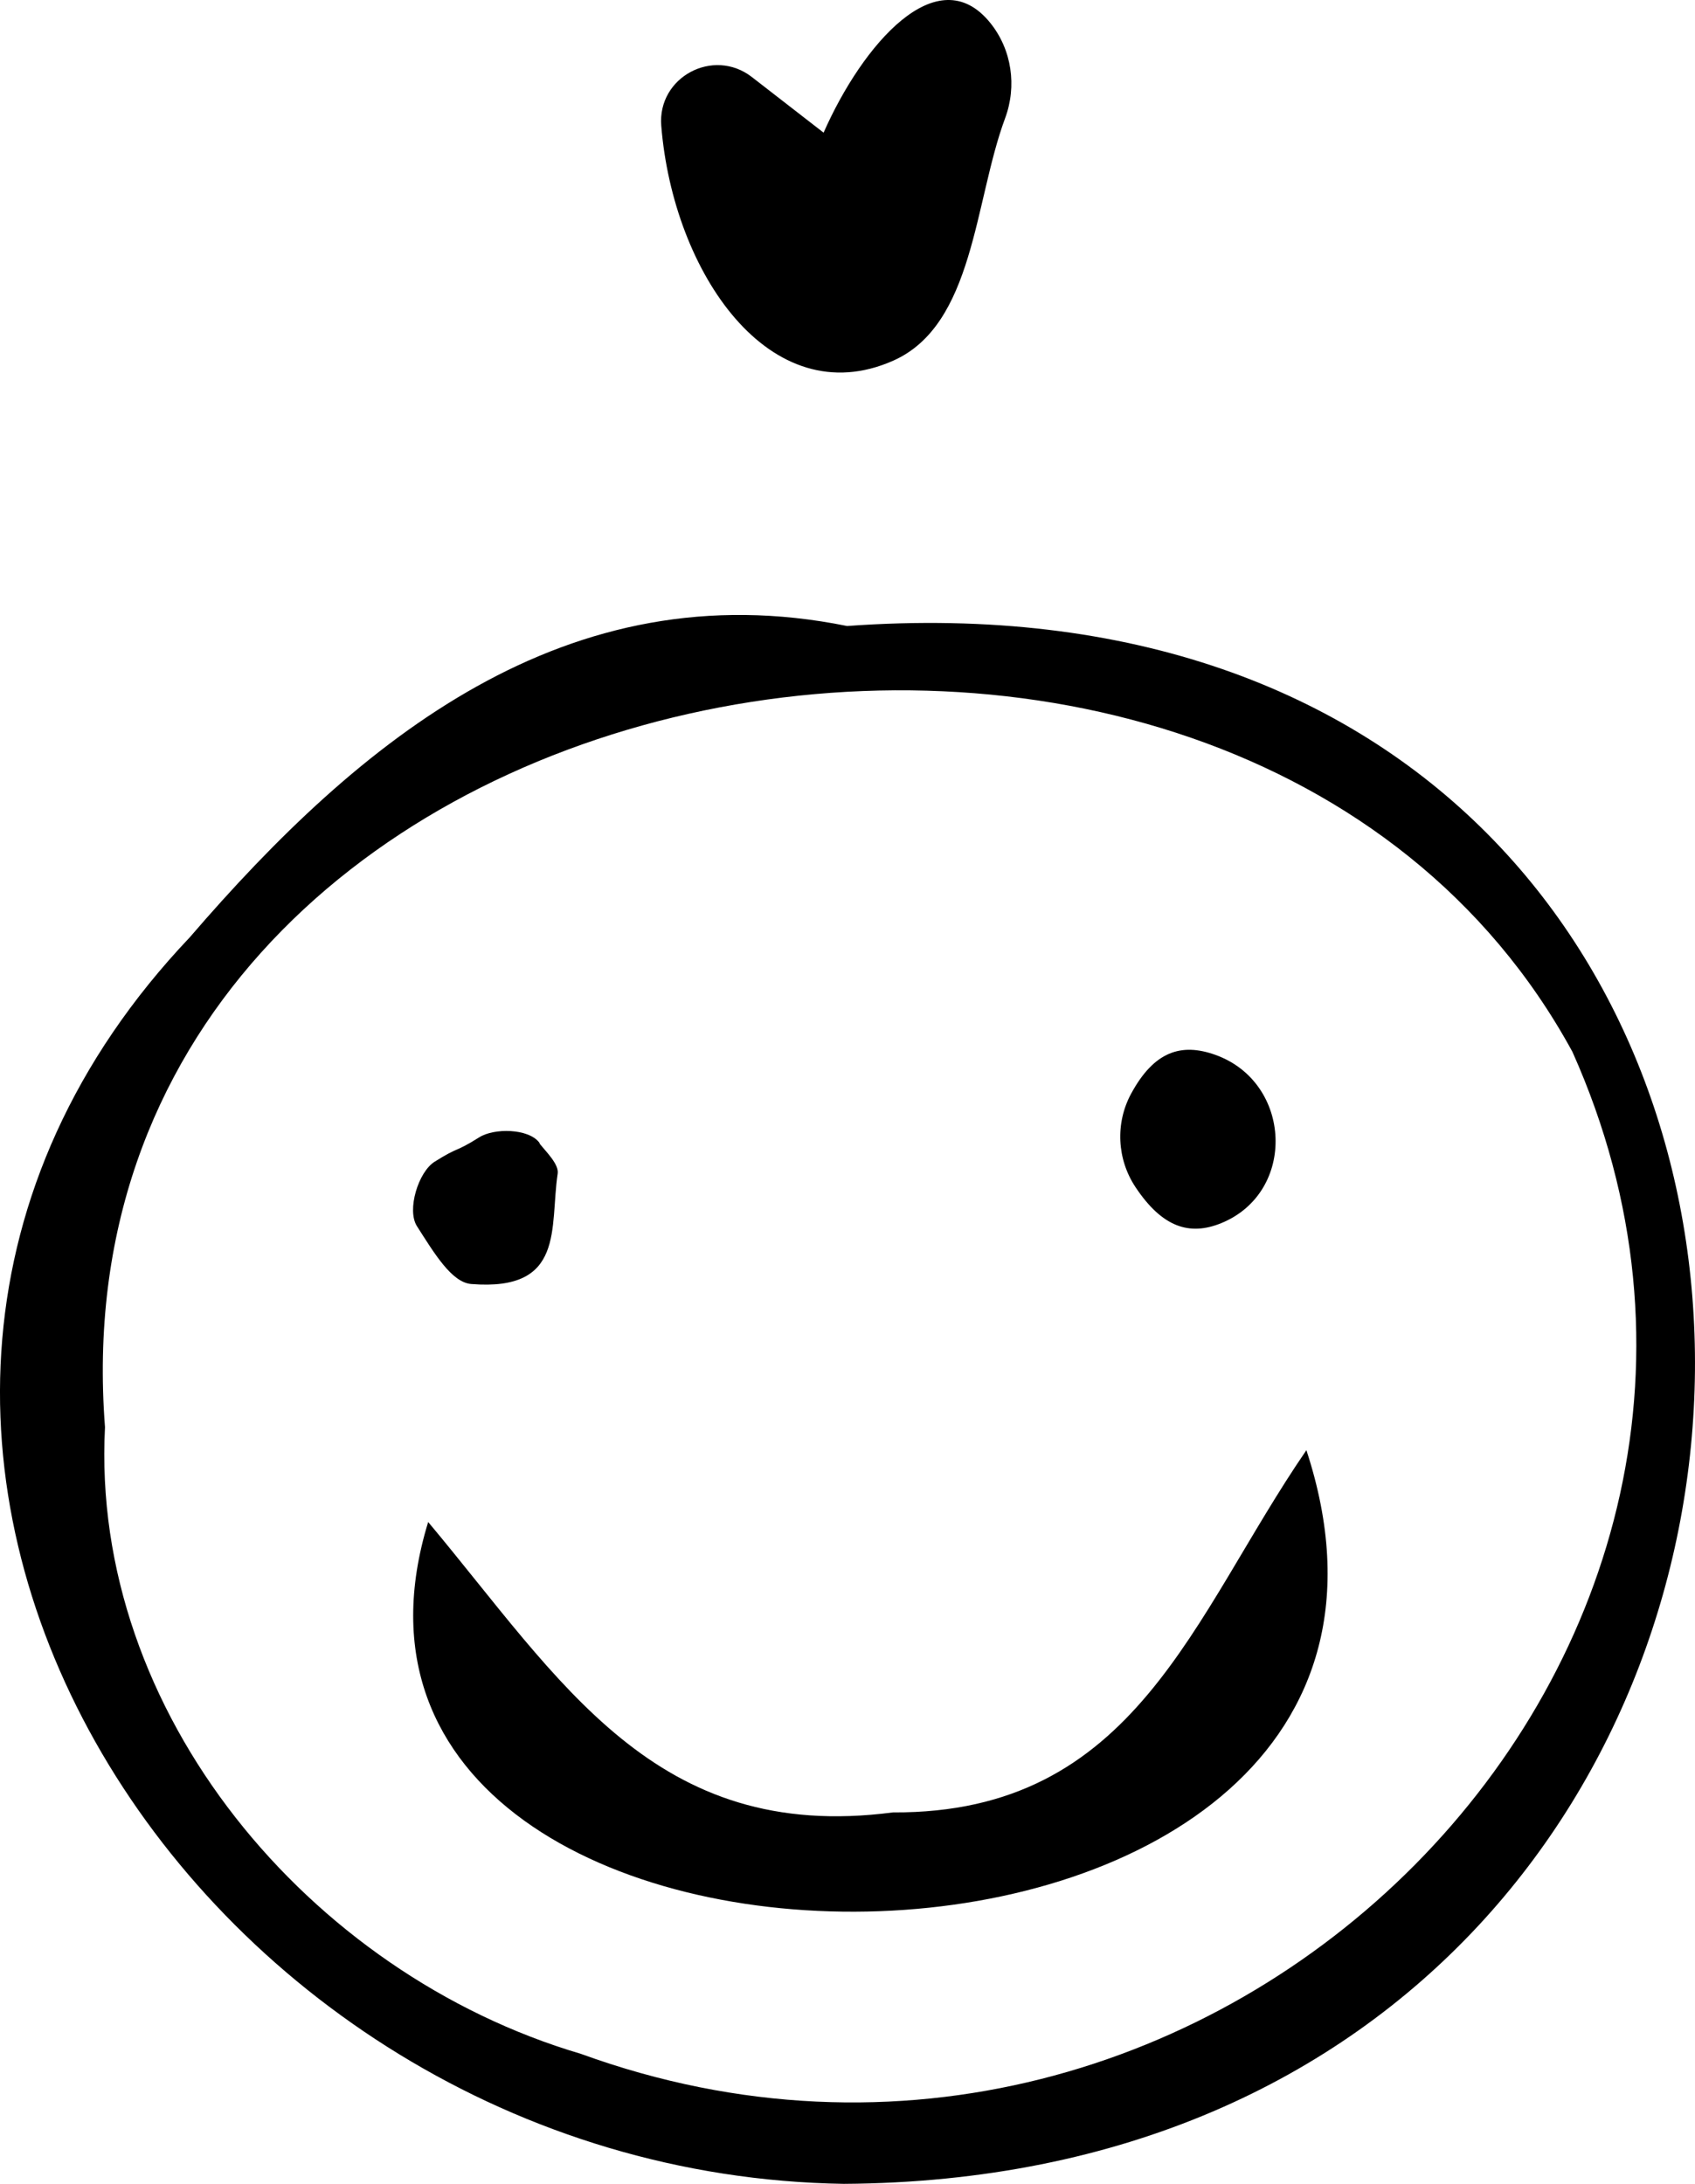 <?xml version="1.0" encoding="UTF-8"?>
<svg id="_레이어_2" data-name="레이어 2" xmlns="http://www.w3.org/2000/svg" viewBox="0 0 1572.99 2026.5">
  <g id="_레이어_1-2" data-name="레이어 1">
    <g>
      <path d="M786.16,580.9c1062.04-77.02,1037.06,1439.33-3.01,1445.6-608.68-9.26-1041.47-698.92-606.99-1156.77,157.73-183.25,349.68-341.52,609.99-288.82ZM97.44,1324.33c-13.84,264.73,189.45,507.08,441.56,581.52,588.27,213.95,1169.64-372.33,920.23-929.82C1143.78,397.07,41.61,602.44,97.44,1324.33Z"/>
      <path d="M697.76,71.5c21.02,16.3,42.96,33.31,66.55,51.61,35.91-81.54,105.65-162.83,154.74-101.78,19.97,24.83,24.78,58.56,13.69,88.43-28.69,77.31-28.67,191.71-103.93,224.98-114.16,50.47-204.22-81.85-215.15-218.08-3.62-45.11,48.34-72.9,84.1-45.16Z"/>
      <path d="M397.36,1412.36c122.84,146.67,210.21,298.42,431.26,269.46,225.6,1.26,277.82-181.91,383.74-336.13,182.43,556.47-967.13,562.13-815,66.67Z"/>
      <path d="M1133.3,1135.03c-29.54,12.04-54.76,3.72-79.44-33.27-17.31-25.95-19.02-59.44-4.16-86.87,21.25-39.21,46.41-47.38,78.1-36.06,71.49,25.51,75.78,127.56,5.49,156.2Z"/>
      <path d="M501.11,1061.63c5.42,6.9,17.74,18.72,16.43,27.39-7.54,49.96,7.31,109.5-80.21,102.48-18.12-1.45-34.19-28.31-50.39-53.65-9.6-15.01,1.26-50.3,16.34-59.79,23.41-14.73,18.06-7.97,41.48-22.7,13.89-8.74,45.42-8.21,55.57,4.7l.78,1.57Z"/>
    </g>
  </g>
</svg>
